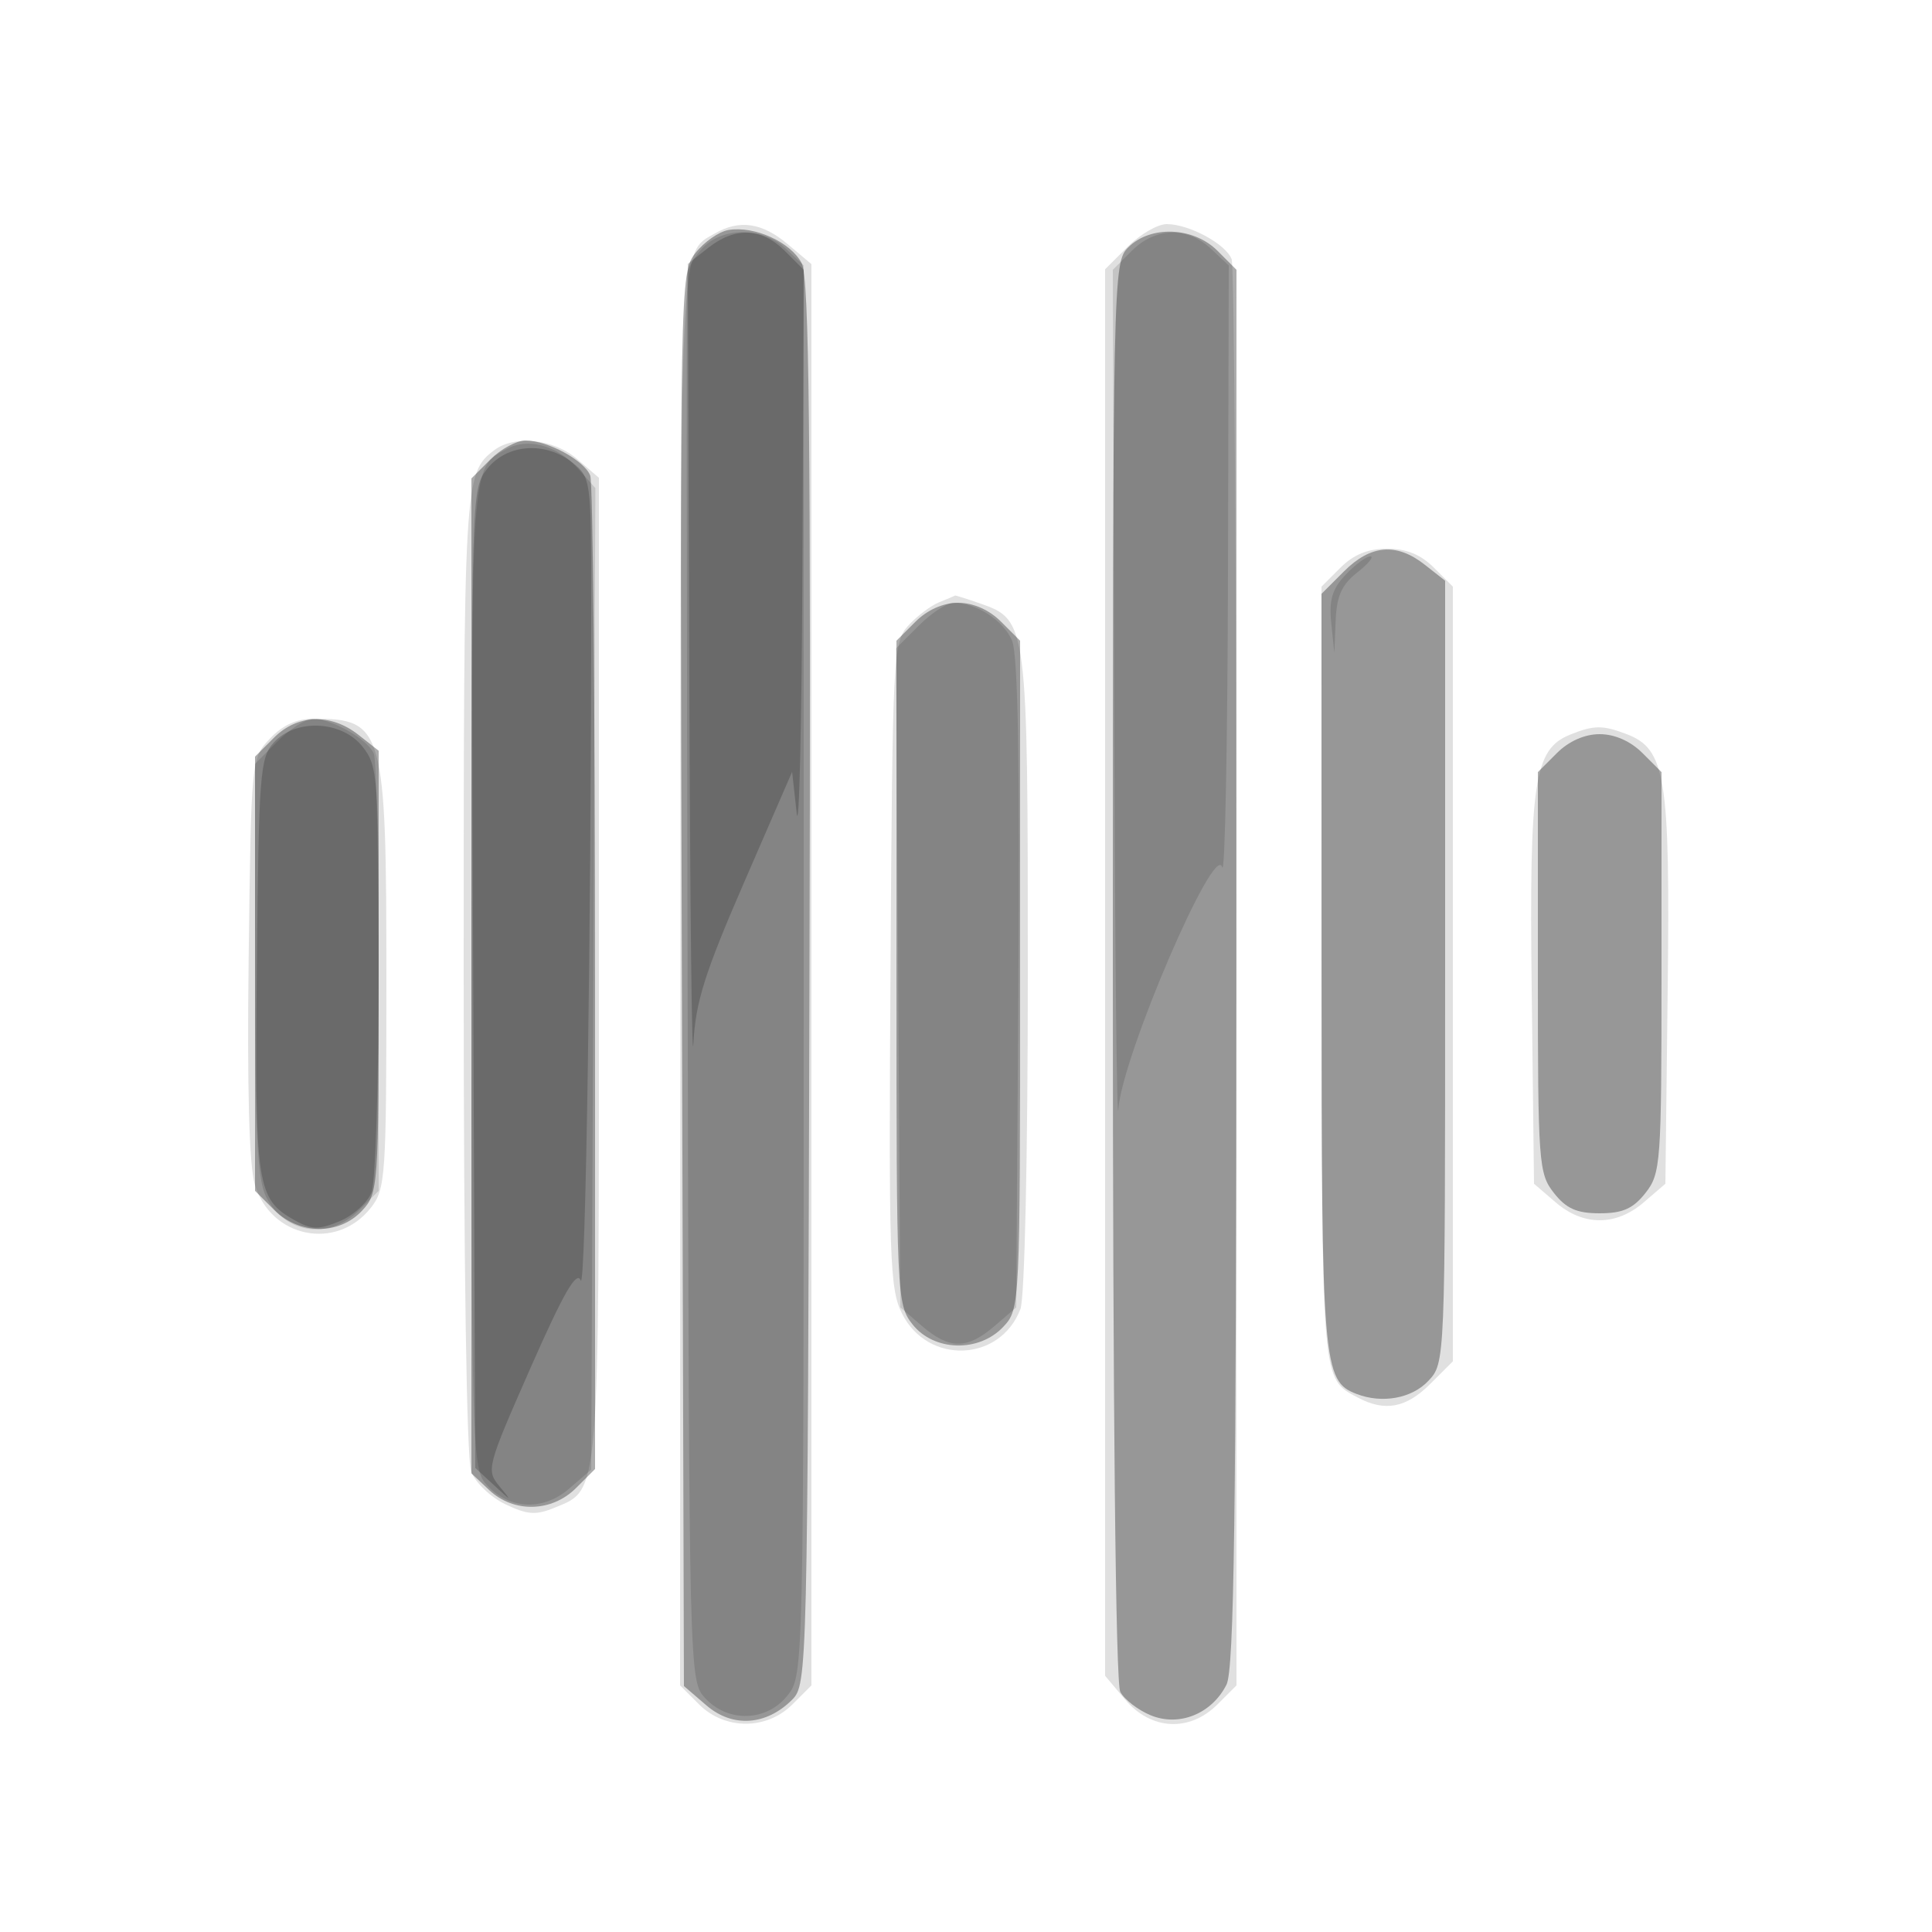 <svg xmlns="http://www.w3.org/2000/svg" width="250" height="250" version="1.1" fill="#000000"><path fill-opacity=".122" d="M 92.500 30.208 C 87.919 32.835, 88.065 29.689, 88.032 126.295 L 88 218.091 90.455 220.545 C 93.794 223.885, 99.206 223.885, 102.545 220.545 L 105 218.091 105 126.134 L 105 34.178 101.923 31.589 C 98.618 28.807, 95.690 28.378, 92.500 30.208 M 145.923 31.923 L 143 34.846 143 125.846 L 143 216.847 145.589 219.923 C 148.935 223.899, 153.931 224.159, 157.545 220.545 L 160 218.091 160 126.627 C 160 76.322, 159.720 34.435, 159.379 33.545 C 158.620 31.568, 153.871 29, 150.973 29 C 149.803 29, 147.531 30.315, 145.923 31.923 M 63.913 58.282 C 60.055 61.244, 60 62.187, 60 125.869 C 60 163.822, 60.379 188.867, 60.977 190.440 C 61.515 191.854, 63.508 193.751, 65.406 194.656 C 68.271 196.023, 69.355 196.095, 71.795 195.085 C 77.645 192.662, 77.500 194.431, 77.500 125.262 L 77.500 61.827 74.694 59.413 C 71.632 56.779, 66.563 56.247, 63.913 58.282 M 173.455 73.455 L 171 75.909 171.032 126.205 C 171.065 179.252, 170.987 178.335, 175.684 180.837 C 179.206 182.712, 181.957 182.197, 185.077 179.077 L 188 176.154 188 126.031 L 188 75.909 185.545 73.455 C 183.851 71.760, 181.979 71, 179.500 71 C 177.021 71, 175.149 71.760, 173.455 73.455 M 121.500 77.945 C 120.400 78.396, 118.600 79.764, 117.500 80.986 C 115.577 83.122, 115.490 84.814, 115.234 124.854 C 114.991 162.989, 115.118 166.795, 116.734 170 C 120.081 176.634, 129.431 176.257, 132.045 169.383 C 132.595 167.934, 133 149.512, 133 125.885 C 133 80.649, 132.945 80.222, 126.881 78.108 C 125.132 77.499, 123.656 77.029, 123.601 77.063 C 123.545 77.098, 122.600 77.495, 121.500 77.945 M 34.924 95.579 C 32.508 98.149, 32.499 98.240, 32.177 123.829 C 31.964 140.684, 32.235 150.786, 32.965 153.244 C 35.027 160.189, 43.559 161.918, 47.988 156.288 C 49.891 153.869, 50 152.270, 50 126.815 C 50 94.300, 49.638 93, 40.593 93 C 38.399 93, 36.563 93.835, 34.924 95.579 M 203.206 95.048 C 198.494 96.938, 197.878 101.020, 198.202 128.172 L 198.500 153.176 201.306 155.588 C 204.891 158.670, 209.109 158.670, 212.694 155.588 L 215.500 153.176 215.798 128.172 C 216.128 100.572, 215.542 96.917, 210.483 94.994 C 207.383 93.815, 206.257 93.823, 203.206 95.048" stroke="none" fill="#000000" fill-rule="evenodd"/><path fill-opacity=".326" d="M 94.270 29.760 C 93.043 29.966, 91.124 31.298, 90.005 32.721 C 87.987 35.287, 87.972 36.092, 88.235 126.741 L 88.500 218.174 91.413 220.679 C 94.794 223.587, 99.144 223.300, 102.497 219.948 C 104.468 217.977, 104.504 216.498, 104.744 127.222 C 104.934 56.460, 104.714 35.966, 103.744 34.071 C 102.345 31.339, 97.634 29.196, 94.270 29.760 M 146 32 C 144.029 33.971, 144 35.333, 144 125.566 C 144 182.272, 144.366 217.816, 144.962 218.929 C 145.491 219.917, 147.257 221.278, 148.887 221.953 C 152.568 223.478, 156.796 221.775, 158.706 218 C 159.697 216.040, 159.974 195.986, 159.985 125.205 L 160 34.909 157.545 32.455 C 154.436 29.345, 148.874 29.126, 146 32 M 63.455 59.455 L 61 61.909 61 126.280 L 61 190.651 63.314 192.826 C 66.488 195.807, 71.407 195.684, 74.545 192.545 L 77 190.091 77 126.627 C 77 91.722, 76.720 62.435, 76.379 61.545 C 75.624 59.577, 70.875 57, 68.004 57 C 66.852 57, 64.805 58.105, 63.455 59.455 M 173.923 73.923 L 171 76.846 171 125.473 C 171 176.722, 171.163 178.698, 175.545 180.379 C 178.867 181.654, 182.693 180.955, 184.826 178.686 C 186.999 176.372, 187 176.347, 187 125.758 L 187 75.145 184.365 73.073 C 180.714 70.201, 177.374 70.473, 173.923 73.923 M 118.455 80.455 L 116 82.909 116 125.820 C 116 167.717, 116.049 168.793, 118.073 171.365 C 120.841 174.885, 126.671 175.044, 129.826 171.686 C 131.989 169.383, 132 169.150, 132 126.140 L 132 82.909 129.545 80.455 C 127.998 78.907, 125.948 78, 124 78 C 122.052 78, 120.002 78.907, 118.455 80.455 M 35.455 95.455 L 33 97.909 33 126 L 33 154.091 35.455 156.545 C 38.702 159.793, 43.847 159.857, 46.826 156.686 C 48.954 154.421, 49 153.759, 49 125.758 L 49 97.145 46.365 95.073 C 42.799 92.267, 38.491 92.418, 35.455 95.455 M 201.455 97.455 L 199 99.909 199 125.820 C 199 150.519, 199.097 151.854, 201.073 154.365 C 202.671 156.398, 204.027 157, 207 157 C 209.973 157, 211.329 156.398, 212.927 154.365 C 214.903 151.854, 215 150.519, 215 125.820 L 215 99.909 212.545 97.455 C 210.998 95.907, 208.948 95, 207 95 C 205.052 95, 203.002 95.907, 201.455 97.455" stroke="none" fill="#000000" fill-rule="evenodd"/><path fill-opacity=".125" d="M 91 32 C 89.900 33.100, 88.950 34.788, 88.890 35.750 C 88.829 36.712, 88.868 78, 88.976 127.500 C 89.171 217.253, 89.177 217.506, 91.260 219.750 C 94.239 222.960, 99.242 222.779, 101.927 219.365 C 103.990 216.743, 104 216.281, 104 125.539 L 104 34.349 101.686 32.174 C 98.740 29.407, 93.676 29.324, 91 32 M 146.455 32.455 L 144 34.909 144.180 91.705 C 144.279 122.942, 144.522 146.250, 144.720 143.500 C 145.208 136.697, 157.181 108.806, 158.150 112.213 C 158.508 113.471, 158.845 96.466, 158.900 74.424 L 159 34.349 156.686 32.174 C 153.615 29.290, 149.507 29.403, 146.455 32.455 M 65.500 58.131 C 60.883 60.711, 61 58.950, 61 126.080 C 61 185.276, 61.124 189.927, 62.750 191.886 C 65.586 195.301, 70.150 195.635, 73.587 192.679 L 76.500 190.174 76.772 126.668 L 77.043 63.162 74.772 60.619 C 72.076 57.601, 68.273 56.580, 65.500 58.131 M 174.107 74.386 C 172.376 76.228, 171.957 77.652, 172.265 80.636 L 172.664 84.500 172.832 80.323 C 172.961 77.118, 173.614 75.662, 175.635 74.073 C 177.084 72.933, 177.837 72, 177.309 72 C 176.781 72, 175.340 73.074, 174.107 74.386 M 118.892 80.954 L 115.937 83.909 116.219 126.542 L 116.500 169.175 119.306 171.587 C 122.847 174.633, 125.153 174.633, 128.694 171.587 L 131.500 169.175 131.782 127.373 C 131.976 98.637, 131.721 84.740, 130.965 82.915 C 129.877 80.290, 126.342 78, 123.376 78 C 122.535 78, 120.517 79.329, 118.892 80.954 M 35.923 95.923 L 33 98.846 33 125.473 C 33 146.886, 33.286 152.653, 34.463 154.928 C 36.946 159.730, 42.604 160.487, 46.545 156.545 L 49 154.091 49 126.627 C 49 111.522, 48.720 98.435, 48.379 97.545 C 47.679 95.722, 42.944 93, 40.473 93 C 39.578 93, 37.531 94.315, 35.923 95.923" stroke="none" fill="#000000" fill-rule="evenodd"/><path fill-opacity=".197" d="M 91.635 32.073 L 89 34.145 89.193 87.823 C 89.299 117.345, 89.539 138.575, 89.726 135 C 90.006 129.672, 91.188 125.919, 96.284 114.186 L 102.500 99.872 103.087 105.186 C 103.410 108.109, 103.747 93.492, 103.837 72.705 L 104 34.909 101.545 32.455 C 98.546 29.455, 95.130 29.323, 91.635 32.073 M 63.051 60.662 C 60.969 63.309, 60.958 63.687, 61.228 126.635 L 61.500 189.945 63.963 192.223 C 66.207 194.298, 66.267 194.308, 64.639 192.339 C 62.895 190.231, 62.992 189.860, 68.640 177.025 C 72.900 167.347, 74.618 164.351, 75.144 165.686 C 75.782 167.302, 76.500 120.654, 76.500 77.660 C 76.500 62.219, 76.441 61.772, 74.139 59.910 C 70.631 57.072, 65.607 57.412, 63.051 60.662 M 35.405 96.103 C 33.647 98.044, 33.480 100.261, 33.240 124.853 C 32.960 153.567, 33.191 155.127, 38.127 157.898 C 40.331 159.135, 41.215 159.154, 43.947 158.022 C 45.719 157.288, 47.580 155.604, 48.084 154.279 C 48.588 152.954, 49 140.035, 49 125.570 C 49 100.477, 48.905 99.149, 46.927 96.635 C 44.243 93.223, 38.264 92.947, 35.405 96.103" stroke="none" fill="#000000" fill-rule="evenodd"/></svg>